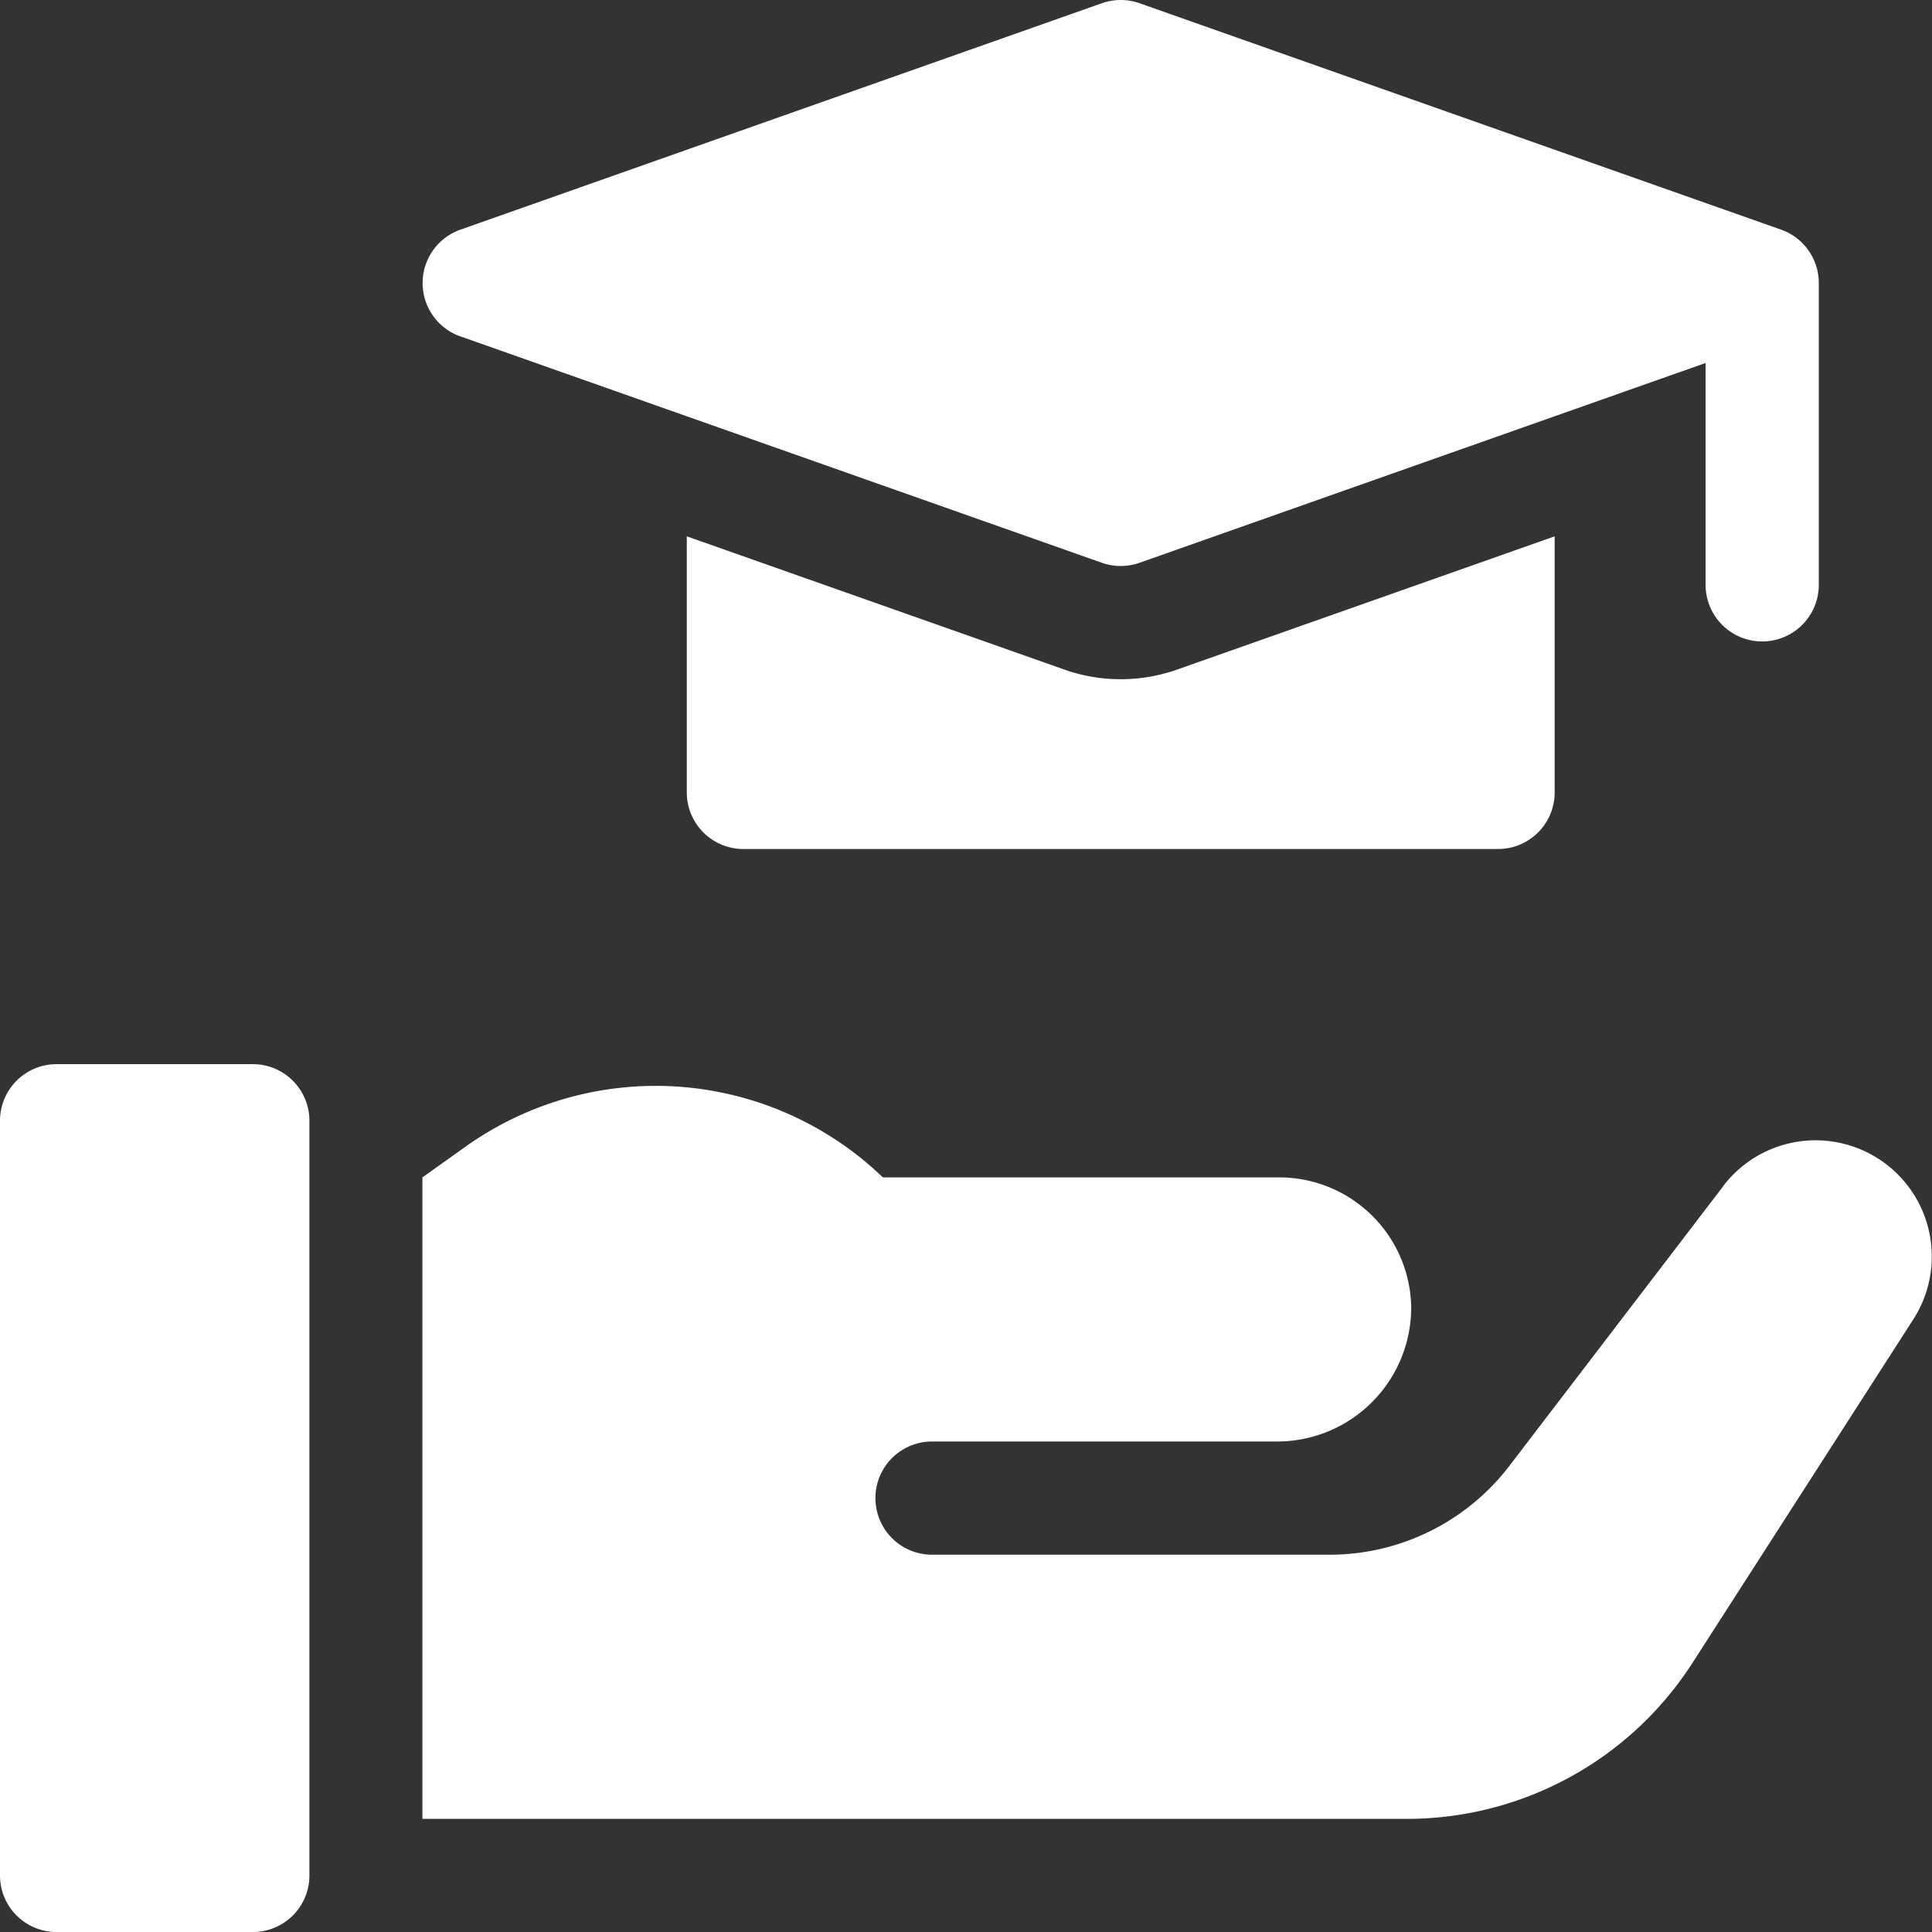 <svg xmlns="http://www.w3.org/2000/svg" width="49.733" height="49.734" viewBox="0 0 49.733 49.734"><rect x="0" y="0" width="49.733" height="49.734" fill="#333333" stroke="none"/><defs><style>.a{fill:#fff;}</style></defs><g transform="translate(0 0.001)"><path class="a" d="M191.716,145.561,182,142.132v6.592a1.457,1.457,0,0,0,1.457,1.457h19.427a1.457,1.457,0,0,0,1.457-1.457v-6.592l-9.716,3.429a4.371,4.371,0,0,1-2.91,0Z" transform="translate(-164.321 -128.327)"/><path class="a" d="M112.972,8.658l16.513,5.828a1.457,1.457,0,0,0,.97,0l14.571-5.143v5.711a1.457,1.457,0,0,0,2.914,0V7.284a1.457,1.457,0,0,0-.972-1.374L130.455.082a1.456,1.456,0,0,0-.97,0L112.972,5.911a1.457,1.457,0,0,0,0,2.748Z" transform="translate(-101.121)"/><path class="a" d="M145.487,290.323l-5.511,7.207a5.828,5.828,0,0,1-4.63,2.288H125.113a1.457,1.457,0,0,1,0-2.914h8.869a3.453,3.453,0,0,0,3.466-3.466,3.4,3.4,0,0,0-3.4-3.333h-10.2a8.438,8.438,0,0,0-10.753-.784l-1.1.784v16.513h25.339a8.742,8.742,0,0,0,7.354-4.015l5.686-8.845a2.991,2.991,0,0,0-4.892-3.434Z" transform="translate(-101.121 -259.798)"/><path class="a" d="M6.508,282H1.457A1.457,1.457,0,0,0,0,283.457v19.427a1.457,1.457,0,0,0,1.457,1.457H6.508a1.457,1.457,0,0,0,1.457-1.457V283.457A1.457,1.457,0,0,0,6.508,282Z" transform="translate(0 -254.608)"/></g></svg>